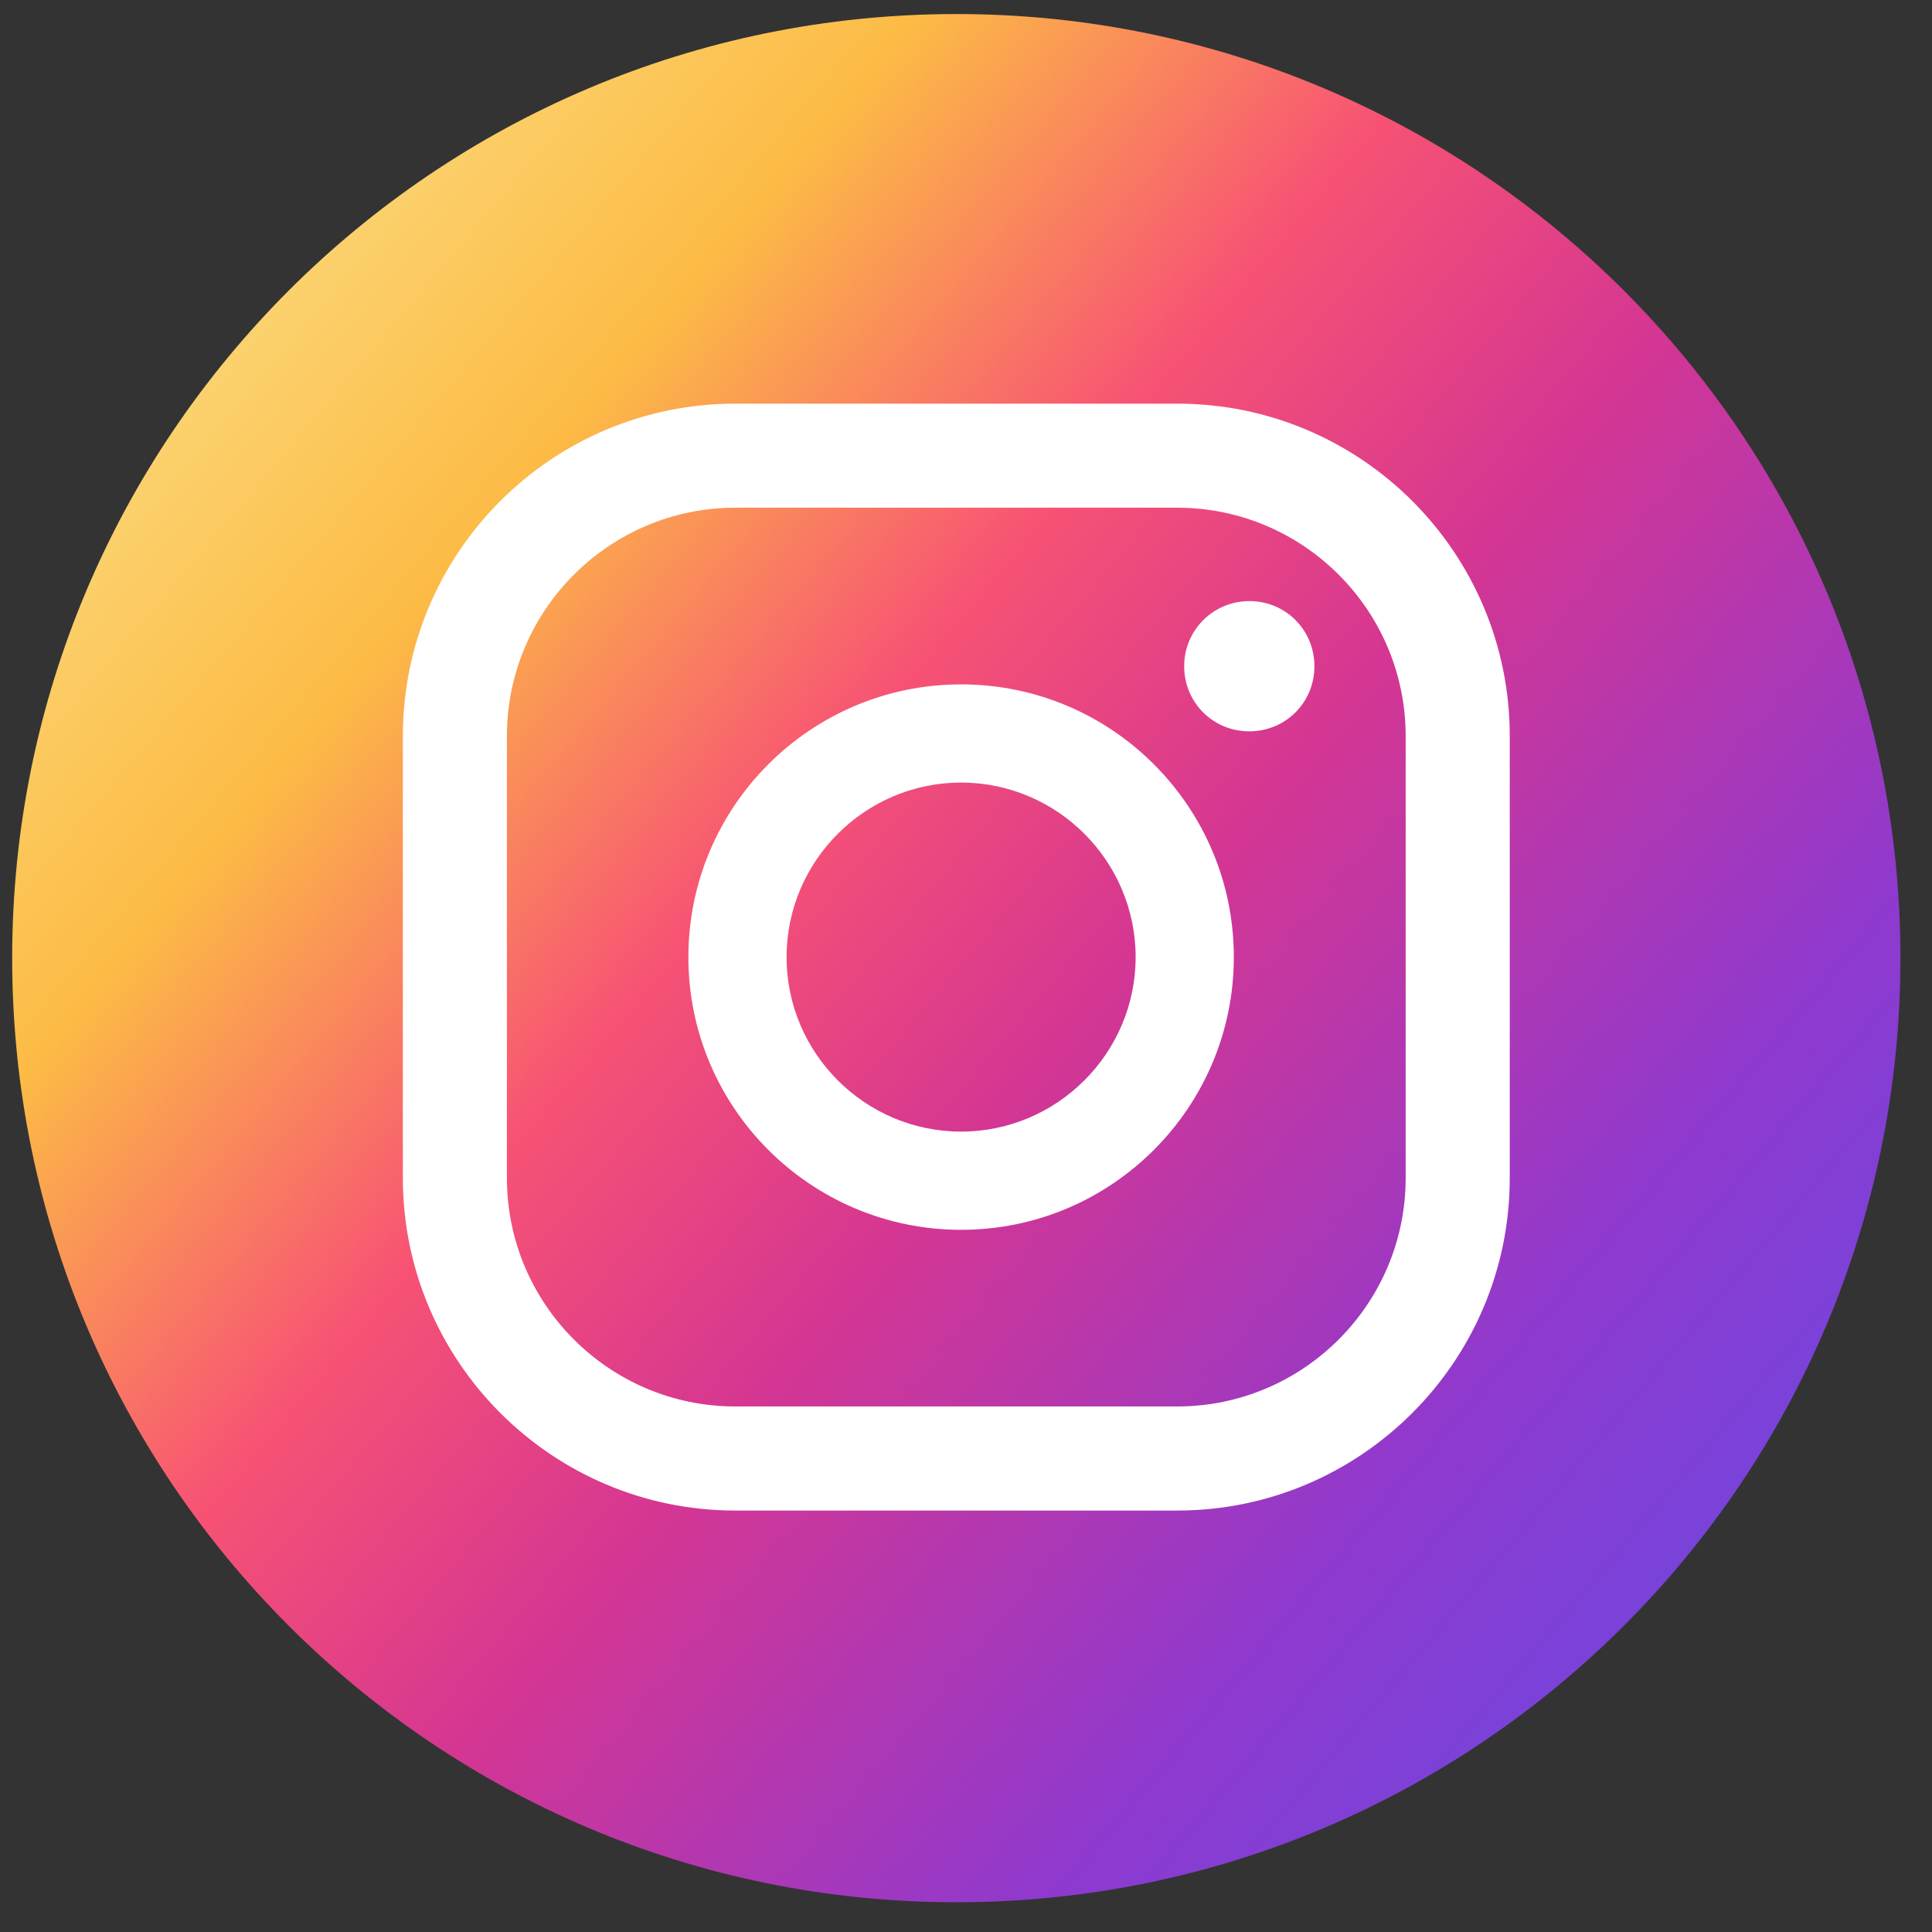 <svg width="56" height="56" viewBox="0 0 56 56" fill="none" xmlns="http://www.w3.org/2000/svg">
<rect x="0" y="0" width="56" height="56" fill="#333333" stroke="none"/>
<g clip-path="url(#clip0_25_61)">
<path d="M27.719 55.138C42.833 55.138 55.085 42.886 55.085 27.773C55.085 12.659 42.833 0.407 27.719 0.407C12.605 0.407 0.353 12.659 0.353 27.773C0.353 42.886 12.605 55.138 27.719 55.138Z" fill="url(#paint0_linear_25_61)"/>
<path d="M36.212 17.423C35.175 17.423 34.324 18.259 34.324 19.311C34.324 20.363 35.16 21.198 36.212 21.198C37.264 21.198 38.099 20.363 38.099 19.311C38.099 18.259 37.264 17.423 36.212 17.423Z" fill="white"/>
<path d="M27.858 19.837C23.496 19.837 19.953 23.38 19.953 27.742C19.953 32.104 23.496 35.647 27.858 35.647C32.22 35.647 35.763 32.104 35.763 27.742C35.763 23.38 32.22 19.837 27.858 19.837ZM27.858 32.8C25.073 32.8 22.799 30.526 22.799 27.742C22.799 24.957 25.073 22.683 27.858 22.683C30.642 22.683 32.917 24.957 32.917 27.742C32.917 30.526 30.642 32.8 27.858 32.8Z" fill="white"/>
<path d="M34.123 43.784H21.314C15.993 43.784 11.677 39.452 11.677 34.146V21.337C11.677 16.016 15.993 11.7 21.314 11.7H34.123C39.445 11.7 43.761 16.016 43.761 21.337V34.146C43.761 39.468 39.429 43.784 34.123 43.784ZM21.314 14.716C17.663 14.716 14.693 17.686 14.693 21.337V34.146C14.693 37.797 17.663 40.767 21.314 40.767H34.123C37.774 40.767 40.744 37.797 40.744 34.146V21.337C40.744 17.686 37.774 14.716 34.123 14.716H21.314Z" fill="white"/>
</g>
<defs>
<linearGradient id="paint0_linear_25_61" x1="2.086" y1="6.115" x2="56.802" y2="52.338" gradientUnits="userSpaceOnUse">
<stop stop-color="#FBE18A"/>
<stop offset="0.21" stop-color="#FCBB45"/>
<stop offset="0.38" stop-color="#F75274"/>
<stop offset="0.52" stop-color="#D53692"/>
<stop offset="0.74" stop-color="#8F39CE"/>
<stop offset="1" stop-color="#5B4FE9"/>
</linearGradient>
<clipPath id="clip0_25_61">
<rect width="54.732" height="54.732" fill="white" transform="translate(0.353 0.407)"/>
</clipPath>
</defs>
</svg>

